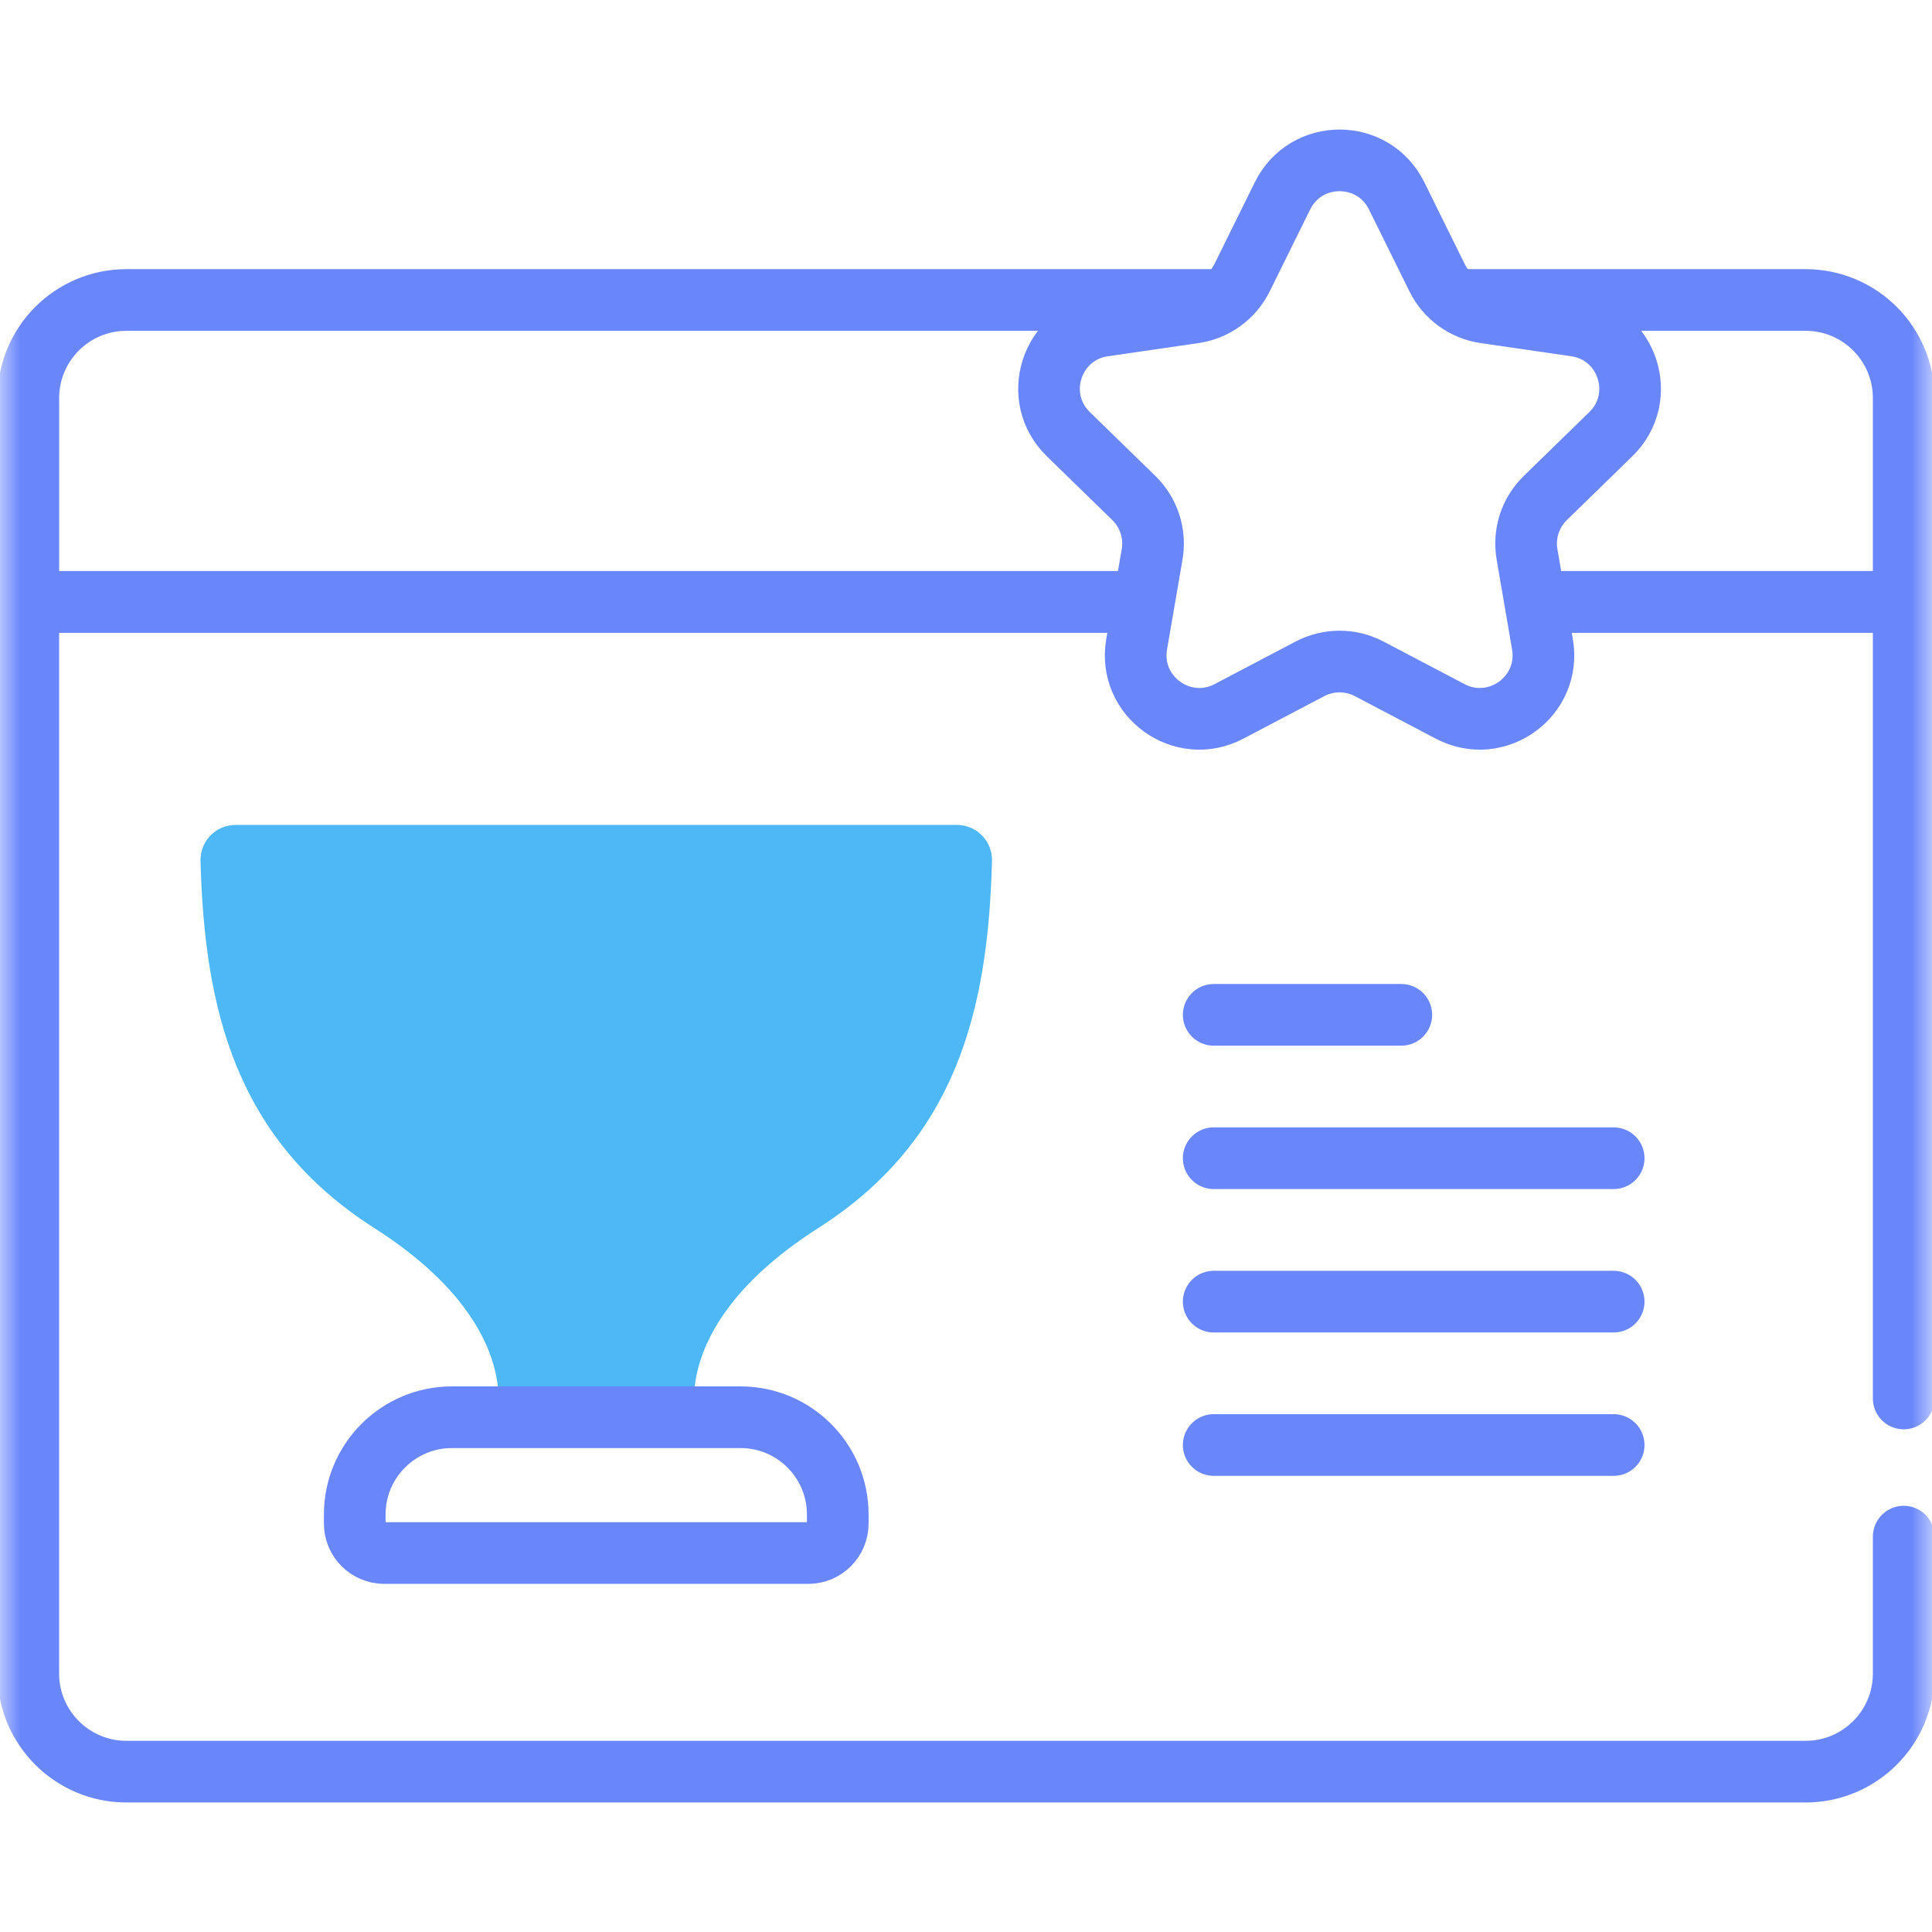 <svg width="47" height="47" viewBox="0 0 47 47" fill="none" xmlns="http://www.w3.org/2000/svg">
<mask id="mask0_1_96" style="mask-type:luminance" maskUnits="userSpaceOnUse" x="0" y="0" width="47" height="47">
<path d="M0 3.8147e-06H47V47H0V3.8147e-06Z" fill="white"/>
</mask>
<g mask="url(#mask0_1_96)">
<path d="M46.312 37.382V40.712C46.312 42.03 45.243 43.099 43.925 43.099H3.075C1.757 43.099 0.688 42.03 0.688 40.712V14.642H27.736" stroke="#6A86FB" stroke-width="1.5" stroke-miterlimit="10" stroke-linecap="round" stroke-linejoin="round"/>
<path d="M37.439 14.642H46.312V34.021" stroke="#6A86FB" stroke-width="1.5" stroke-miterlimit="10" stroke-linecap="round" stroke-linejoin="round"/>
<path d="M35.562 7.298H43.925C45.243 7.298 46.312 8.366 46.312 9.685V14.642H37.439" stroke="#6A86FB" stroke-width="1.5" stroke-miterlimit="10" stroke-linecap="round" stroke-linejoin="round"/>
<path d="M27.736 14.642H0.689V9.685C0.689 8.366 1.757 7.298 3.075 7.298H29.614" stroke="#6A86FB" stroke-width="1.5" stroke-miterlimit="10" stroke-linecap="round" stroke-linejoin="round"/>
<path d="M11.22 20.068H23.279C23.759 20.068 24.145 20.463 24.132 20.942C24.038 24.549 23.278 27.723 19.909 29.873C16.27 32.195 16.93 34.477 16.93 34.477H12.082C12.082 34.477 12.742 32.195 9.103 29.873C5.734 27.723 4.973 24.549 4.878 20.942C4.866 20.463 5.252 20.068 5.731 20.068H7.972" fill="#4DB8F5"/>
<path d="M19.663 37.781H9.348C8.952 37.781 8.63 37.46 8.63 37.064V36.843C8.63 35.536 9.69 34.477 10.996 34.477H18.014C19.321 34.477 20.38 35.536 20.38 36.843V37.064C20.38 37.46 20.059 37.781 19.663 37.781Z" stroke="#6A86FB" stroke-width="1.5" stroke-miterlimit="10" stroke-linecap="round" stroke-linejoin="round"/>
<path d="M33.976 4.764L34.961 6.758C35.187 7.214 35.622 7.531 36.127 7.604L38.329 7.924C39.599 8.108 40.106 9.667 39.187 10.562L37.593 12.115C37.228 12.47 37.062 12.982 37.148 13.484L37.524 15.676C37.741 16.939 36.414 17.903 35.278 17.306L33.308 16.271C32.857 16.034 32.318 16.034 31.867 16.271L29.897 17.306C28.762 17.903 27.435 16.939 27.651 15.676L28.028 13.484C28.114 12.982 27.947 12.47 27.583 12.115L25.989 10.562C25.07 9.667 25.577 8.108 26.846 7.924L29.049 7.604C29.553 7.531 29.989 7.214 30.215 6.758L31.2 4.764C31.768 3.614 33.408 3.614 33.976 4.764Z" stroke="#6A86FB" stroke-width="1.5" stroke-miterlimit="10" stroke-linecap="round" stroke-linejoin="round"/>
<path d="M29.526 24.688H34.09" stroke="#6A86FB" stroke-width="1.5" stroke-miterlimit="10" stroke-linecap="round" stroke-linejoin="round"/>
<path d="M29.526 28.176H39.256" stroke="#6A86FB" stroke-width="1.5" stroke-miterlimit="10" stroke-linecap="round" stroke-linejoin="round"/>
<path d="M29.526 31.665H39.256" stroke="#6A86FB" stroke-width="1.5" stroke-miterlimit="10" stroke-linecap="round" stroke-linejoin="round"/>
<path d="M29.526 35.153H39.256" stroke="#6A86FB" stroke-width="1.5" stroke-miterlimit="10" stroke-linecap="round" stroke-linejoin="round"/>
</g>
</svg>
